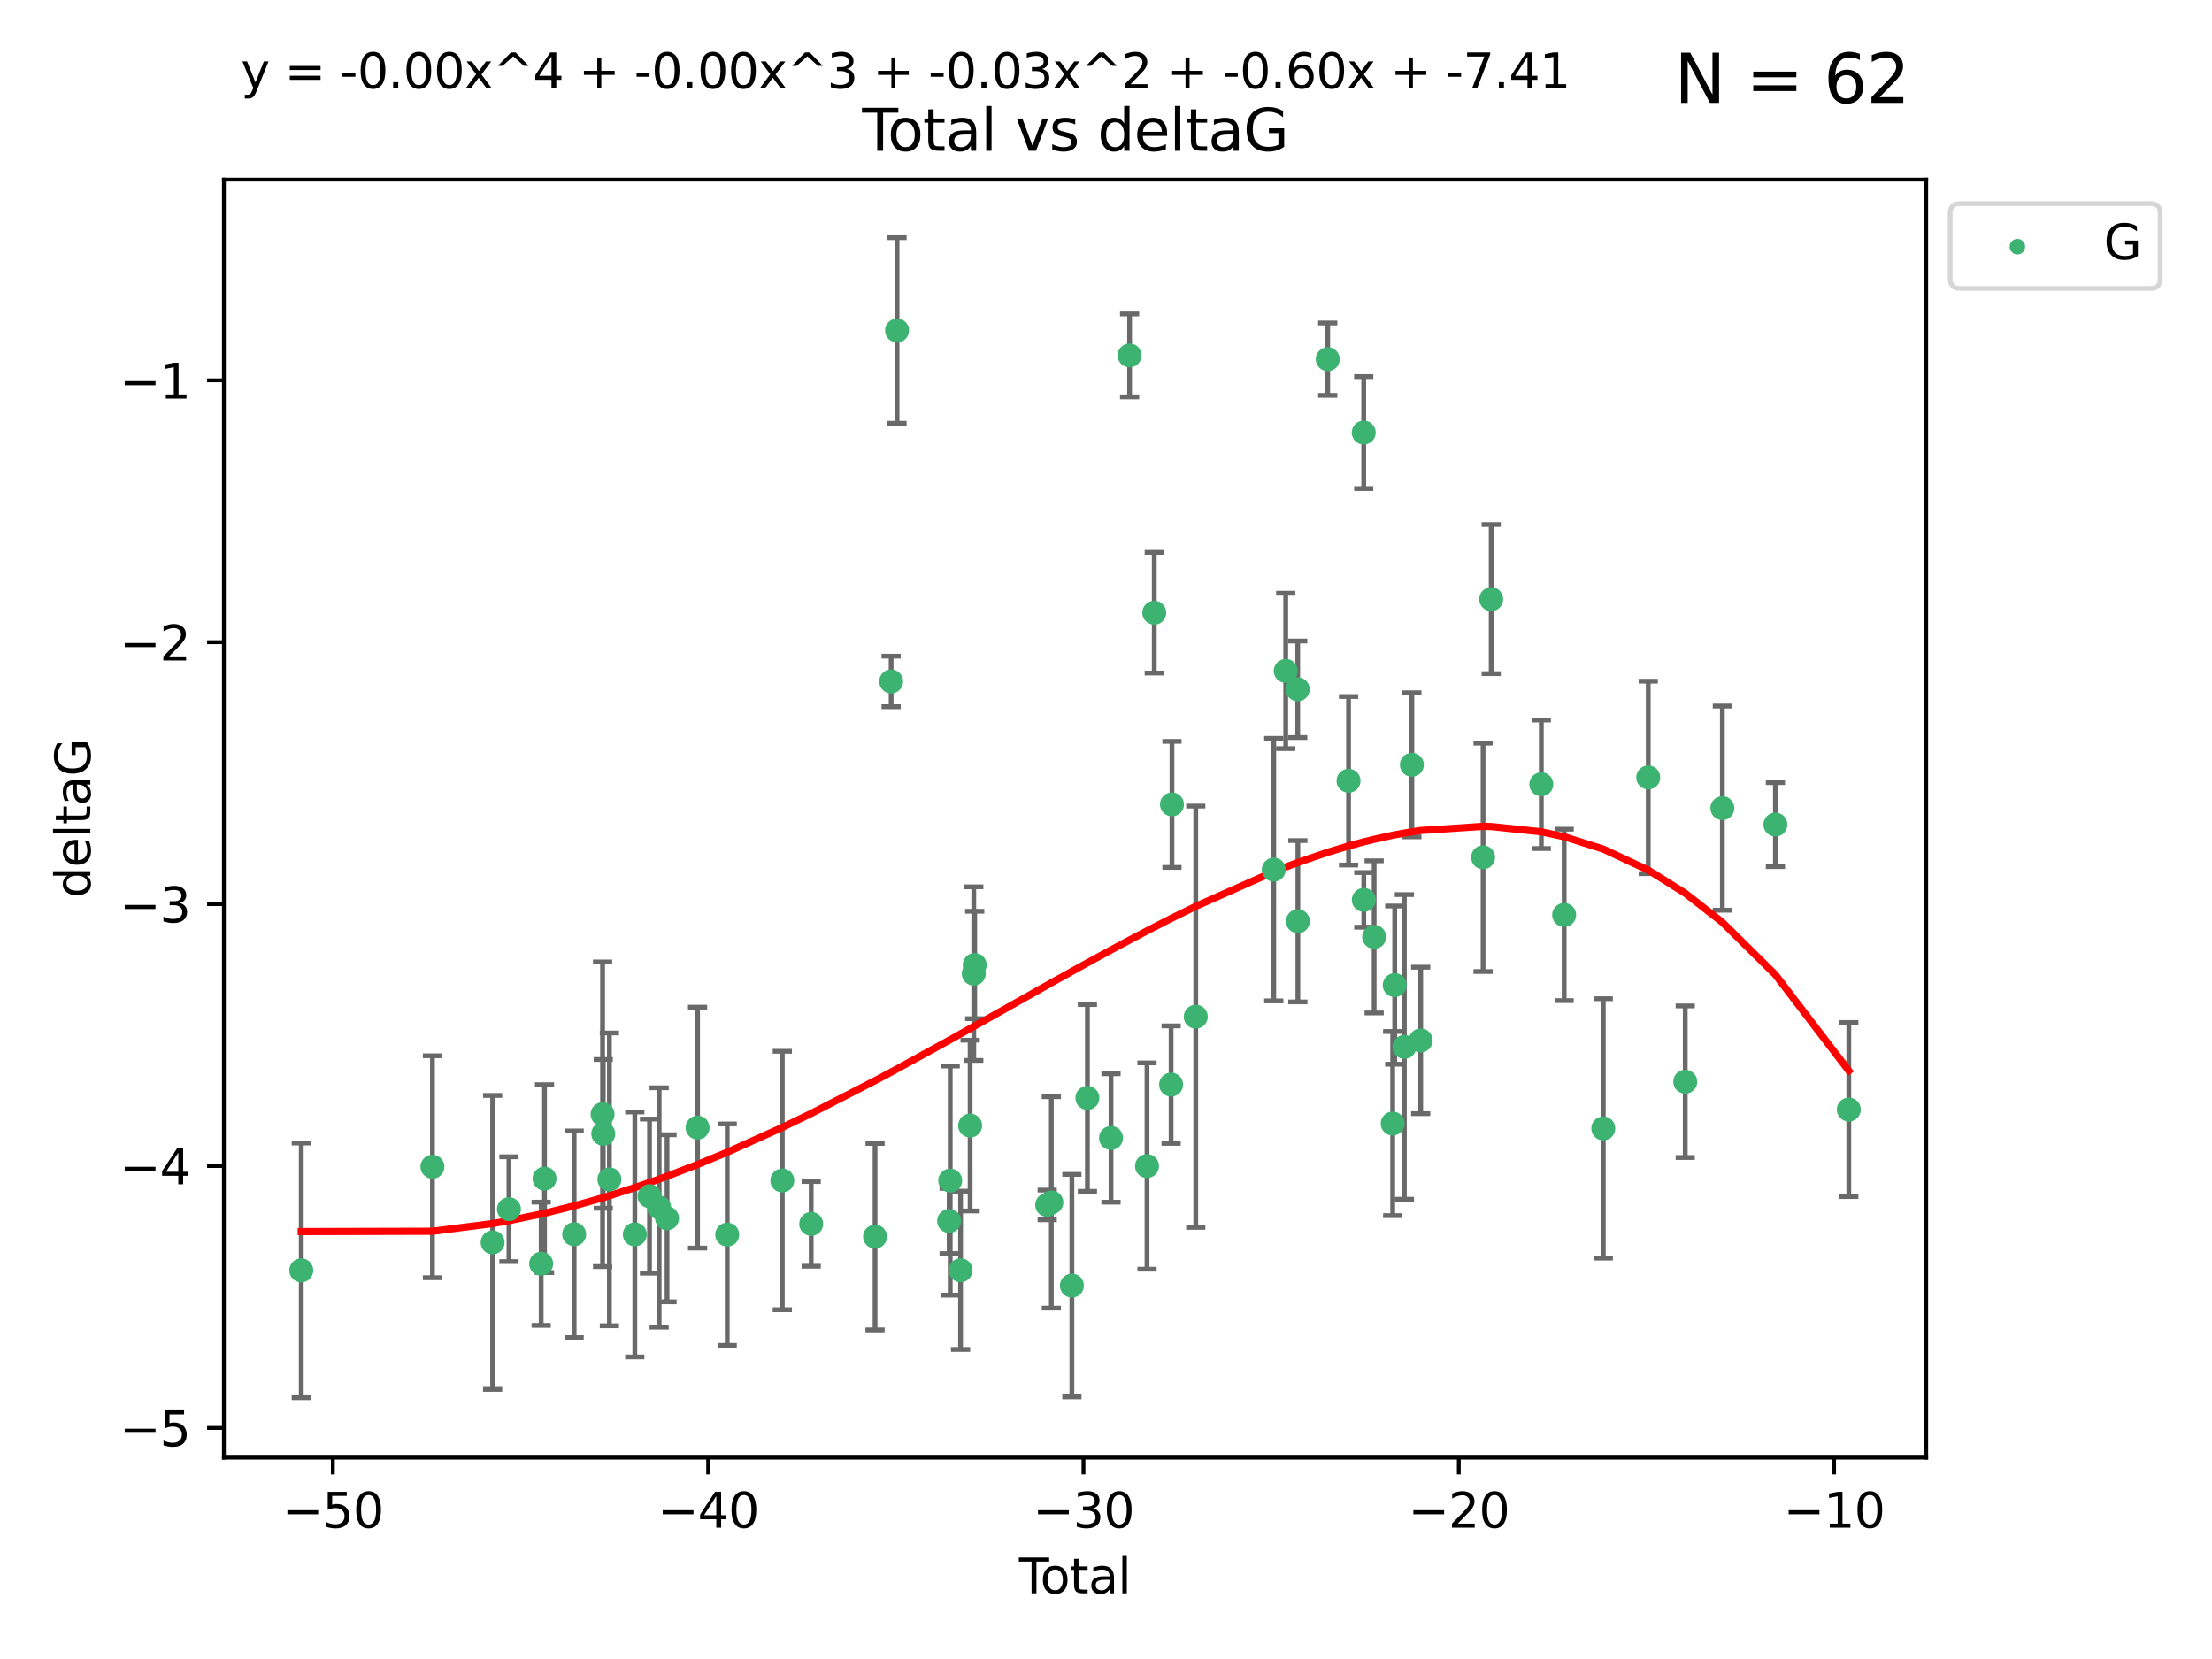 <?xml version="1.0" encoding="utf-8" standalone="no"?>
<!DOCTYPE svg PUBLIC "-//W3C//DTD SVG 1.1//EN"
  "http://www.w3.org/Graphics/SVG/1.1/DTD/svg11.dtd">
<svg xmlns:xlink="http://www.w3.org/1999/xlink" width="460.8pt" height="345.6pt" viewBox="0 0 460.8 345.6" xmlns="http://www.w3.org/2000/svg" version="1.1">
 <defs>
  <style type="text/css">*{stroke-linejoin: round; stroke-linecap: butt}</style>
 </defs>
 <g id="figure_1">
  <g id="patch_1">
   <path d="M 0 345.6 
L 460.8 345.6 
L 460.8 0 
L 0 0 
z
" style="fill: #ffffff"/>
  </g>
  <g id="axes_1">
   <g id="patch_2">
    <path d="M 46.64 303.64 
L 401.26 303.64 
L 401.26 37.411 
L 46.64 37.411 
z
" style="fill: #ffffff"/>
   </g>
   <g id="PathCollection_1">
    <defs>
     <path id="mefb54cfab8" d="M 0 1.118 
C 0.297 1.118 0.581 1 0.791 0.791 
C 1 0.581 1.118 0.297 1.118 0 
C 1.118 -0.297 1 -0.581 0.791 -0.791 
C 0.581 -1 0.297 -1.118 0 -1.118 
C -0.297 -1.118 -0.581 -1 -0.791 -0.791 
C -1 -0.581 -1.118 -0.297 -1.118 0 
C -1.118 0.297 -1 0.581 -0.791 0.791 
C -0.581 1 -0.297 1.118 0 1.118 
z
" style="stroke: #3cb371"/>
    </defs>
    <g clip-path="url(#p130f16259a)">
     <use xlink:href="#mefb54cfab8" x="62.759" y="264.634" style="fill: #3cb371; stroke: #3cb371"/>
     <use xlink:href="#mefb54cfab8" x="90.088" y="243.053" style="fill: #3cb371; stroke: #3cb371"/>
     <use xlink:href="#mefb54cfab8" x="102.624" y="258.813" style="fill: #3cb371; stroke: #3cb371"/>
     <use xlink:href="#mefb54cfab8" x="106.022" y="251.893" style="fill: #3cb371; stroke: #3cb371"/>
     <use xlink:href="#mefb54cfab8" x="112.735" y="263.259" style="fill: #3cb371; stroke: #3cb371"/>
     <use xlink:href="#mefb54cfab8" x="113.435" y="245.528" style="fill: #3cb371; stroke: #3cb371"/>
     <use xlink:href="#mefb54cfab8" x="119.607" y="257.11" style="fill: #3cb371; stroke: #3cb371"/>
     <use xlink:href="#mefb54cfab8" x="125.529" y="232.114" style="fill: #3cb371; stroke: #3cb371"/>
     <use xlink:href="#mefb54cfab8" x="125.672" y="236.201" style="fill: #3cb371; stroke: #3cb371"/>
     <use xlink:href="#mefb54cfab8" x="126.948" y="245.684" style="fill: #3cb371; stroke: #3cb371"/>
     <use xlink:href="#mefb54cfab8" x="132.243" y="257.15" style="fill: #3cb371; stroke: #3cb371"/>
     <use xlink:href="#mefb54cfab8" x="135.307" y="249.178" style="fill: #3cb371; stroke: #3cb371"/>
     <use xlink:href="#mefb54cfab8" x="137.313" y="251.537" style="fill: #3cb371; stroke: #3cb371"/>
     <use xlink:href="#mefb54cfab8" x="138.958" y="253.79" style="fill: #3cb371; stroke: #3cb371"/>
     <use xlink:href="#mefb54cfab8" x="145.317" y="234.904" style="fill: #3cb371; stroke: #3cb371"/>
     <use xlink:href="#mefb54cfab8" x="151.493" y="257.192" style="fill: #3cb371; stroke: #3cb371"/>
     <use xlink:href="#mefb54cfab8" x="162.97" y="245.92" style="fill: #3cb371; stroke: #3cb371"/>
     <use xlink:href="#mefb54cfab8" x="168.987" y="254.958" style="fill: #3cb371; stroke: #3cb371"/>
     <use xlink:href="#mefb54cfab8" x="182.29" y="257.615" style="fill: #3cb371; stroke: #3cb371"/>
     <use xlink:href="#mefb54cfab8" x="185.642" y="141.96" style="fill: #3cb371; stroke: #3cb371"/>
     <use xlink:href="#mefb54cfab8" x="186.871" y="68.853" style="fill: #3cb371; stroke: #3cb371"/>
     <use xlink:href="#mefb54cfab8" x="197.722" y="254.352" style="fill: #3cb371; stroke: #3cb371"/>
     <use xlink:href="#mefb54cfab8" x="197.948" y="245.933" style="fill: #3cb371; stroke: #3cb371"/>
     <use xlink:href="#mefb54cfab8" x="200.104" y="264.618" style="fill: #3cb371; stroke: #3cb371"/>
     <use xlink:href="#mefb54cfab8" x="202.094" y="234.478" style="fill: #3cb371; stroke: #3cb371"/>
     <use xlink:href="#mefb54cfab8" x="202.854" y="202.824" style="fill: #3cb371; stroke: #3cb371"/>
     <use xlink:href="#mefb54cfab8" x="203.051" y="201.021" style="fill: #3cb371; stroke: #3cb371"/>
     <use xlink:href="#mefb54cfab8" x="218.152" y="251.004" style="fill: #3cb371; stroke: #3cb371"/>
     <use xlink:href="#mefb54cfab8" x="219.014" y="250.483" style="fill: #3cb371; stroke: #3cb371"/>
     <use xlink:href="#mefb54cfab8" x="223.296" y="267.815" style="fill: #3cb371; stroke: #3cb371"/>
     <use xlink:href="#mefb54cfab8" x="226.525" y="228.721" style="fill: #3cb371; stroke: #3cb371"/>
     <use xlink:href="#mefb54cfab8" x="231.444" y="237.059" style="fill: #3cb371; stroke: #3cb371"/>
     <use xlink:href="#mefb54cfab8" x="235.313" y="74.043" style="fill: #3cb371; stroke: #3cb371"/>
     <use xlink:href="#mefb54cfab8" x="238.94" y="242.909" style="fill: #3cb371; stroke: #3cb371"/>
     <use xlink:href="#mefb54cfab8" x="240.454" y="127.643" style="fill: #3cb371; stroke: #3cb371"/>
     <use xlink:href="#mefb54cfab8" x="243.96" y="225.946" style="fill: #3cb371; stroke: #3cb371"/>
     <use xlink:href="#mefb54cfab8" x="244.141" y="167.574" style="fill: #3cb371; stroke: #3cb371"/>
     <use xlink:href="#mefb54cfab8" x="249.096" y="211.798" style="fill: #3cb371; stroke: #3cb371"/>
     <use xlink:href="#mefb54cfab8" x="265.348" y="181.163" style="fill: #3cb371; stroke: #3cb371"/>
     <use xlink:href="#mefb54cfab8" x="267.836" y="139.766" style="fill: #3cb371; stroke: #3cb371"/>
     <use xlink:href="#mefb54cfab8" x="270.339" y="143.594" style="fill: #3cb371; stroke: #3cb371"/>
     <use xlink:href="#mefb54cfab8" x="270.369" y="191.915" style="fill: #3cb371; stroke: #3cb371"/>
     <use xlink:href="#mefb54cfab8" x="276.591" y="74.829" style="fill: #3cb371; stroke: #3cb371"/>
     <use xlink:href="#mefb54cfab8" x="280.925" y="162.651" style="fill: #3cb371; stroke: #3cb371"/>
     <use xlink:href="#mefb54cfab8" x="284.086" y="90.121" style="fill: #3cb371; stroke: #3cb371"/>
     <use xlink:href="#mefb54cfab8" x="284.105" y="187.466" style="fill: #3cb371; stroke: #3cb371"/>
     <use xlink:href="#mefb54cfab8" x="286.259" y="195.17" style="fill: #3cb371; stroke: #3cb371"/>
     <use xlink:href="#mefb54cfab8" x="290.12" y="234.054" style="fill: #3cb371; stroke: #3cb371"/>
     <use xlink:href="#mefb54cfab8" x="290.544" y="205.218" style="fill: #3cb371; stroke: #3cb371"/>
     <use xlink:href="#mefb54cfab8" x="292.558" y="218.09" style="fill: #3cb371; stroke: #3cb371"/>
     <use xlink:href="#mefb54cfab8" x="294.119" y="159.321" style="fill: #3cb371; stroke: #3cb371"/>
     <use xlink:href="#mefb54cfab8" x="295.957" y="216.74" style="fill: #3cb371; stroke: #3cb371"/>
     <use xlink:href="#mefb54cfab8" x="308.95" y="178.6" style="fill: #3cb371; stroke: #3cb371"/>
     <use xlink:href="#mefb54cfab8" x="310.642" y="124.819" style="fill: #3cb371; stroke: #3cb371"/>
     <use xlink:href="#mefb54cfab8" x="321.082" y="163.383" style="fill: #3cb371; stroke: #3cb371"/>
     <use xlink:href="#mefb54cfab8" x="325.842" y="190.595" style="fill: #3cb371; stroke: #3cb371"/>
     <use xlink:href="#mefb54cfab8" x="333.992" y="235.071" style="fill: #3cb371; stroke: #3cb371"/>
     <use xlink:href="#mefb54cfab8" x="343.358" y="161.954" style="fill: #3cb371; stroke: #3cb371"/>
     <use xlink:href="#mefb54cfab8" x="351.064" y="225.34" style="fill: #3cb371; stroke: #3cb371"/>
     <use xlink:href="#mefb54cfab8" x="358.799" y="168.352" style="fill: #3cb371; stroke: #3cb371"/>
     <use xlink:href="#mefb54cfab8" x="369.849" y="171.777" style="fill: #3cb371; stroke: #3cb371"/>
     <use xlink:href="#mefb54cfab8" x="385.141" y="231.142" style="fill: #3cb371; stroke: #3cb371"/>
    </g>
   </g>
   <g id="matplotlib.axis_1">
    <g id="xtick_1">
     <g id="line2d_1">
      <defs>
       <path id="m344be7b3ba" d="M 0 0 
L 0 3.5 
" style="stroke: #000000; stroke-width: 0.8"/>
      </defs>
      <g>
       <use xlink:href="#m344be7b3ba" x="69.339" y="303.64" style="stroke: #000000; stroke-width: 0.8"/>
      </g>
     </g>
     <g id="text_1">
      <!-- −50 -->
      <g transform="translate(58.787 318.238)scale(0.1 -0.1)">
       <defs>
        <path id="DejaVuSans-2212" d="M 678 2272 
L 4684 2272 
L 4684 1741 
L 678 1741 
L 678 2272 
z
" transform="scale(0.016)"/>
        <path id="DejaVuSans-35" d="M 691 4666 
L 3169 4666 
L 3169 4134 
L 1269 4134 
L 1269 2991 
Q 1406 3038 1543 3061 
Q 1681 3084 1819 3084 
Q 2600 3084 3056 2656 
Q 3513 2228 3513 1497 
Q 3513 744 3044 326 
Q 2575 -91 1722 -91 
Q 1428 -91 1123 -41 
Q 819 9 494 109 
L 494 744 
Q 775 591 1075 516 
Q 1375 441 1709 441 
Q 2250 441 2565 725 
Q 2881 1009 2881 1497 
Q 2881 1984 2565 2268 
Q 2250 2553 1709 2553 
Q 1456 2553 1204 2497 
Q 953 2441 691 2322 
L 691 4666 
z
" transform="scale(0.016)"/>
        <path id="DejaVuSans-30" d="M 2034 4250 
Q 1547 4250 1301 3770 
Q 1056 3291 1056 2328 
Q 1056 1369 1301 889 
Q 1547 409 2034 409 
Q 2525 409 2770 889 
Q 3016 1369 3016 2328 
Q 3016 3291 2770 3770 
Q 2525 4250 2034 4250 
z
M 2034 4750 
Q 2819 4750 3233 4129 
Q 3647 3509 3647 2328 
Q 3647 1150 3233 529 
Q 2819 -91 2034 -91 
Q 1250 -91 836 529 
Q 422 1150 422 2328 
Q 422 3509 836 4129 
Q 1250 4750 2034 4750 
z
" transform="scale(0.016)"/>
       </defs>
       <use xlink:href="#DejaVuSans-2212"/>
       <use xlink:href="#DejaVuSans-35" x="83.789"/>
       <use xlink:href="#DejaVuSans-30" x="147.412"/>
      </g>
     </g>
    </g>
    <g id="xtick_2">
     <g id="line2d_2">
      <g>
       <use xlink:href="#m344be7b3ba" x="147.523" y="303.64" style="stroke: #000000; stroke-width: 0.8"/>
      </g>
     </g>
     <g id="text_2">
      <!-- −40 -->
      <g transform="translate(136.971 318.238)scale(0.1 -0.1)">
       <defs>
        <path id="DejaVuSans-34" d="M 2419 4116 
L 825 1625 
L 2419 1625 
L 2419 4116 
z
M 2253 4666 
L 3047 4666 
L 3047 1625 
L 3713 1625 
L 3713 1100 
L 3047 1100 
L 3047 0 
L 2419 0 
L 2419 1100 
L 313 1100 
L 313 1709 
L 2253 4666 
z
" transform="scale(0.016)"/>
       </defs>
       <use xlink:href="#DejaVuSans-2212"/>
       <use xlink:href="#DejaVuSans-34" x="83.789"/>
       <use xlink:href="#DejaVuSans-30" x="147.412"/>
      </g>
     </g>
    </g>
    <g id="xtick_3">
     <g id="line2d_3">
      <g>
       <use xlink:href="#m344be7b3ba" x="225.708" y="303.64" style="stroke: #000000; stroke-width: 0.8"/>
      </g>
     </g>
     <g id="text_3">
      <!-- −30 -->
      <g transform="translate(215.155 318.238)scale(0.1 -0.1)">
       <defs>
        <path id="DejaVuSans-33" d="M 2597 2516 
Q 3050 2419 3304 2112 
Q 3559 1806 3559 1356 
Q 3559 666 3084 287 
Q 2609 -91 1734 -91 
Q 1441 -91 1130 -33 
Q 819 25 488 141 
L 488 750 
Q 750 597 1062 519 
Q 1375 441 1716 441 
Q 2309 441 2620 675 
Q 2931 909 2931 1356 
Q 2931 1769 2642 2001 
Q 2353 2234 1838 2234 
L 1294 2234 
L 1294 2753 
L 1863 2753 
Q 2328 2753 2575 2939 
Q 2822 3125 2822 3475 
Q 2822 3834 2567 4026 
Q 2313 4219 1838 4219 
Q 1578 4219 1281 4162 
Q 984 4106 628 3988 
L 628 4550 
Q 988 4650 1302 4700 
Q 1616 4750 1894 4750 
Q 2613 4750 3031 4423 
Q 3450 4097 3450 3541 
Q 3450 3153 3228 2886 
Q 3006 2619 2597 2516 
z
" transform="scale(0.016)"/>
       </defs>
       <use xlink:href="#DejaVuSans-2212"/>
       <use xlink:href="#DejaVuSans-33" x="83.789"/>
       <use xlink:href="#DejaVuSans-30" x="147.412"/>
      </g>
     </g>
    </g>
    <g id="xtick_4">
     <g id="line2d_4">
      <g>
       <use xlink:href="#m344be7b3ba" x="303.892" y="303.64" style="stroke: #000000; stroke-width: 0.8"/>
      </g>
     </g>
     <g id="text_4">
      <!-- −20 -->
      <g transform="translate(293.34 318.238)scale(0.1 -0.1)">
       <defs>
        <path id="DejaVuSans-32" d="M 1228 531 
L 3431 531 
L 3431 0 
L 469 0 
L 469 531 
Q 828 903 1448 1529 
Q 2069 2156 2228 2338 
Q 2531 2678 2651 2914 
Q 2772 3150 2772 3378 
Q 2772 3750 2511 3984 
Q 2250 4219 1831 4219 
Q 1534 4219 1204 4116 
Q 875 4013 500 3803 
L 500 4441 
Q 881 4594 1212 4672 
Q 1544 4750 1819 4750 
Q 2544 4750 2975 4387 
Q 3406 4025 3406 3419 
Q 3406 3131 3298 2873 
Q 3191 2616 2906 2266 
Q 2828 2175 2409 1742 
Q 1991 1309 1228 531 
z
" transform="scale(0.016)"/>
       </defs>
       <use xlink:href="#DejaVuSans-2212"/>
       <use xlink:href="#DejaVuSans-32" x="83.789"/>
       <use xlink:href="#DejaVuSans-30" x="147.412"/>
      </g>
     </g>
    </g>
    <g id="xtick_5">
     <g id="line2d_5">
      <g>
       <use xlink:href="#m344be7b3ba" x="382.076" y="303.64" style="stroke: #000000; stroke-width: 0.8"/>
      </g>
     </g>
     <g id="text_5">
      <!-- −10 -->
      <g transform="translate(371.524 318.238)scale(0.1 -0.1)">
       <defs>
        <path id="DejaVuSans-31" d="M 794 531 
L 1825 531 
L 1825 4091 
L 703 3866 
L 703 4441 
L 1819 4666 
L 2450 4666 
L 2450 531 
L 3481 531 
L 3481 0 
L 794 0 
L 794 531 
z
" transform="scale(0.016)"/>
       </defs>
       <use xlink:href="#DejaVuSans-2212"/>
       <use xlink:href="#DejaVuSans-31" x="83.789"/>
       <use xlink:href="#DejaVuSans-30" x="147.412"/>
      </g>
     </g>
    </g>
    <g id="text_6">
     <!-- Total -->
     <g transform="translate(212.273 331.917)scale(0.1 -0.1)">
      <defs>
       <path id="DejaVuSans-54" d="M -19 4666 
L 3928 4666 
L 3928 4134 
L 2272 4134 
L 2272 0 
L 1638 0 
L 1638 4134 
L -19 4134 
L -19 4666 
z
" transform="scale(0.016)"/>
       <path id="DejaVuSans-6f" d="M 1959 3097 
Q 1497 3097 1228 2736 
Q 959 2375 959 1747 
Q 959 1119 1226 758 
Q 1494 397 1959 397 
Q 2419 397 2687 759 
Q 2956 1122 2956 1747 
Q 2956 2369 2687 2733 
Q 2419 3097 1959 3097 
z
M 1959 3584 
Q 2709 3584 3137 3096 
Q 3566 2609 3566 1747 
Q 3566 888 3137 398 
Q 2709 -91 1959 -91 
Q 1206 -91 779 398 
Q 353 888 353 1747 
Q 353 2609 779 3096 
Q 1206 3584 1959 3584 
z
" transform="scale(0.016)"/>
       <path id="DejaVuSans-74" d="M 1172 4494 
L 1172 3500 
L 2356 3500 
L 2356 3053 
L 1172 3053 
L 1172 1153 
Q 1172 725 1289 603 
Q 1406 481 1766 481 
L 2356 481 
L 2356 0 
L 1766 0 
Q 1100 0 847 248 
Q 594 497 594 1153 
L 594 3053 
L 172 3053 
L 172 3500 
L 594 3500 
L 594 4494 
L 1172 4494 
z
" transform="scale(0.016)"/>
       <path id="DejaVuSans-61" d="M 2194 1759 
Q 1497 1759 1228 1600 
Q 959 1441 959 1056 
Q 959 750 1161 570 
Q 1363 391 1709 391 
Q 2188 391 2477 730 
Q 2766 1069 2766 1631 
L 2766 1759 
L 2194 1759 
z
M 3341 1997 
L 3341 0 
L 2766 0 
L 2766 531 
Q 2569 213 2275 61 
Q 1981 -91 1556 -91 
Q 1019 -91 701 211 
Q 384 513 384 1019 
Q 384 1609 779 1909 
Q 1175 2209 1959 2209 
L 2766 2209 
L 2766 2266 
Q 2766 2663 2505 2880 
Q 2244 3097 1772 3097 
Q 1472 3097 1187 3025 
Q 903 2953 641 2809 
L 641 3341 
Q 956 3463 1253 3523 
Q 1550 3584 1831 3584 
Q 2591 3584 2966 3190 
Q 3341 2797 3341 1997 
z
" transform="scale(0.016)"/>
       <path id="DejaVuSans-6c" d="M 603 4863 
L 1178 4863 
L 1178 0 
L 603 0 
L 603 4863 
z
" transform="scale(0.016)"/>
      </defs>
      <use xlink:href="#DejaVuSans-54"/>
      <use xlink:href="#DejaVuSans-6f" x="44.084"/>
      <use xlink:href="#DejaVuSans-74" x="105.266"/>
      <use xlink:href="#DejaVuSans-61" x="144.475"/>
      <use xlink:href="#DejaVuSans-6c" x="205.754"/>
     </g>
    </g>
   </g>
   <g id="matplotlib.axis_2">
    <g id="ytick_1">
     <g id="line2d_6">
      <defs>
       <path id="m757b450984" d="M 0 0 
L -3.5 0 
" style="stroke: #000000; stroke-width: 0.8"/>
      </defs>
      <g>
       <use xlink:href="#m757b450984" x="46.64" y="297.455" style="stroke: #000000; stroke-width: 0.8"/>
      </g>
     </g>
     <g id="text_7">
      <!-- −5 -->
      <g transform="translate(24.898 301.254)scale(0.1 -0.1)">
       <use xlink:href="#DejaVuSans-2212"/>
       <use xlink:href="#DejaVuSans-35" x="83.789"/>
      </g>
     </g>
    </g>
    <g id="ytick_2">
     <g id="line2d_7">
      <g>
       <use xlink:href="#m757b450984" x="46.64" y="242.9" style="stroke: #000000; stroke-width: 0.8"/>
      </g>
     </g>
     <g id="text_8">
      <!-- −4 -->
      <g transform="translate(24.898 246.7)scale(0.1 -0.1)">
       <use xlink:href="#DejaVuSans-2212"/>
       <use xlink:href="#DejaVuSans-34" x="83.789"/>
      </g>
     </g>
    </g>
    <g id="ytick_3">
     <g id="line2d_8">
      <g>
       <use xlink:href="#m757b450984" x="46.64" y="188.346" style="stroke: #000000; stroke-width: 0.8"/>
      </g>
     </g>
     <g id="text_9">
      <!-- −3 -->
      <g transform="translate(24.898 192.145)scale(0.1 -0.1)">
       <use xlink:href="#DejaVuSans-2212"/>
       <use xlink:href="#DejaVuSans-33" x="83.789"/>
      </g>
     </g>
    </g>
    <g id="ytick_4">
     <g id="line2d_9">
      <g>
       <use xlink:href="#m757b450984" x="46.64" y="133.792" style="stroke: #000000; stroke-width: 0.8"/>
      </g>
     </g>
     <g id="text_10">
      <!-- −2 -->
      <g transform="translate(24.898 137.591)scale(0.1 -0.1)">
       <use xlink:href="#DejaVuSans-2212"/>
       <use xlink:href="#DejaVuSans-32" x="83.789"/>
      </g>
     </g>
    </g>
    <g id="ytick_5">
     <g id="line2d_10">
      <g>
       <use xlink:href="#m757b450984" x="46.64" y="79.238" style="stroke: #000000; stroke-width: 0.8"/>
      </g>
     </g>
     <g id="text_11">
      <!-- −1 -->
      <g transform="translate(24.898 83.037)scale(0.1 -0.1)">
       <use xlink:href="#DejaVuSans-2212"/>
       <use xlink:href="#DejaVuSans-31" x="83.789"/>
      </g>
     </g>
    </g>
    <g id="text_12">
     <!-- deltaG -->
     <g transform="translate(18.818 187.064)rotate(-90)scale(0.1 -0.1)">
      <defs>
       <path id="DejaVuSans-64" d="M 2906 2969 
L 2906 4863 
L 3481 4863 
L 3481 0 
L 2906 0 
L 2906 525 
Q 2725 213 2448 61 
Q 2172 -91 1784 -91 
Q 1150 -91 751 415 
Q 353 922 353 1747 
Q 353 2572 751 3078 
Q 1150 3584 1784 3584 
Q 2172 3584 2448 3432 
Q 2725 3281 2906 2969 
z
M 947 1747 
Q 947 1113 1208 752 
Q 1469 391 1925 391 
Q 2381 391 2643 752 
Q 2906 1113 2906 1747 
Q 2906 2381 2643 2742 
Q 2381 3103 1925 3103 
Q 1469 3103 1208 2742 
Q 947 2381 947 1747 
z
" transform="scale(0.016)"/>
       <path id="DejaVuSans-65" d="M 3597 1894 
L 3597 1613 
L 953 1613 
Q 991 1019 1311 708 
Q 1631 397 2203 397 
Q 2534 397 2845 478 
Q 3156 559 3463 722 
L 3463 178 
Q 3153 47 2828 -22 
Q 2503 -91 2169 -91 
Q 1331 -91 842 396 
Q 353 884 353 1716 
Q 353 2575 817 3079 
Q 1281 3584 2069 3584 
Q 2775 3584 3186 3129 
Q 3597 2675 3597 1894 
z
M 3022 2063 
Q 3016 2534 2758 2815 
Q 2500 3097 2075 3097 
Q 1594 3097 1305 2825 
Q 1016 2553 972 2059 
L 3022 2063 
z
" transform="scale(0.016)"/>
       <path id="DejaVuSans-47" d="M 3809 666 
L 3809 1919 
L 2778 1919 
L 2778 2438 
L 4434 2438 
L 4434 434 
Q 4069 175 3628 42 
Q 3188 -91 2688 -91 
Q 1594 -91 976 548 
Q 359 1188 359 2328 
Q 359 3472 976 4111 
Q 1594 4750 2688 4750 
Q 3144 4750 3555 4637 
Q 3966 4525 4313 4306 
L 4313 3634 
Q 3963 3931 3569 4081 
Q 3175 4231 2741 4231 
Q 1884 4231 1454 3753 
Q 1025 3275 1025 2328 
Q 1025 1384 1454 906 
Q 1884 428 2741 428 
Q 3075 428 3337 486 
Q 3600 544 3809 666 
z
" transform="scale(0.016)"/>
      </defs>
      <use xlink:href="#DejaVuSans-64"/>
      <use xlink:href="#DejaVuSans-65" x="63.477"/>
      <use xlink:href="#DejaVuSans-6c" x="125"/>
      <use xlink:href="#DejaVuSans-74" x="152.783"/>
      <use xlink:href="#DejaVuSans-61" x="191.992"/>
      <use xlink:href="#DejaVuSans-47" x="253.271"/>
     </g>
    </g>
   </g>
   <g id="LineCollection_1">
    <path d="M 62.759 291.159 
L 62.759 238.109 
" clip-path="url(#p130f16259a)" style="fill: none; stroke: #696969"/>
    <path d="M 90.088 266.169 
L 90.088 219.936 
" clip-path="url(#p130f16259a)" style="fill: none; stroke: #696969"/>
    <path d="M 102.624 289.424 
L 102.624 228.201 
" clip-path="url(#p130f16259a)" style="fill: none; stroke: #696969"/>
    <path d="M 106.022 262.808 
L 106.022 240.979 
" clip-path="url(#p130f16259a)" style="fill: none; stroke: #696969"/>
    <path d="M 112.735 276.091 
L 112.735 250.427 
" clip-path="url(#p130f16259a)" style="fill: none; stroke: #696969"/>
    <path d="M 113.435 265.102 
L 113.435 225.955 
" clip-path="url(#p130f16259a)" style="fill: none; stroke: #696969"/>
    <path d="M 119.607 278.633 
L 119.607 235.588 
" clip-path="url(#p130f16259a)" style="fill: none; stroke: #696969"/>
    <path d="M 125.529 263.846 
L 125.529 200.383 
" clip-path="url(#p130f16259a)" style="fill: none; stroke: #696969"/>
    <path d="M 125.672 251.696 
L 125.672 220.707 
" clip-path="url(#p130f16259a)" style="fill: none; stroke: #696969"/>
    <path d="M 126.948 276.172 
L 126.948 215.196 
" clip-path="url(#p130f16259a)" style="fill: none; stroke: #696969"/>
    <path d="M 132.243 282.651 
L 132.243 231.648 
" clip-path="url(#p130f16259a)" style="fill: none; stroke: #696969"/>
    <path d="M 135.307 265.232 
L 135.307 233.125 
" clip-path="url(#p130f16259a)" style="fill: none; stroke: #696969"/>
    <path d="M 137.313 276.463 
L 137.313 226.61 
" clip-path="url(#p130f16259a)" style="fill: none; stroke: #696969"/>
    <path d="M 138.958 271.196 
L 138.958 236.385 
" clip-path="url(#p130f16259a)" style="fill: none; stroke: #696969"/>
    <path d="M 145.317 259.995 
L 145.317 209.813 
" clip-path="url(#p130f16259a)" style="fill: none; stroke: #696969"/>
    <path d="M 151.493 280.257 
L 151.493 234.127 
" clip-path="url(#p130f16259a)" style="fill: none; stroke: #696969"/>
    <path d="M 162.97 272.841 
L 162.97 219 
" clip-path="url(#p130f16259a)" style="fill: none; stroke: #696969"/>
    <path d="M 168.987 263.779 
L 168.987 246.136 
" clip-path="url(#p130f16259a)" style="fill: none; stroke: #696969"/>
    <path d="M 182.29 277.034 
L 182.29 238.196 
" clip-path="url(#p130f16259a)" style="fill: none; stroke: #696969"/>
    <path d="M 185.642 147.221 
L 185.642 136.7 
" clip-path="url(#p130f16259a)" style="fill: none; stroke: #696969"/>
    <path d="M 186.871 88.193 
L 186.871 49.513 
" clip-path="url(#p130f16259a)" style="fill: none; stroke: #696969"/>
    <path d="M 197.722 261.145 
L 197.722 247.559 
" clip-path="url(#p130f16259a)" style="fill: none; stroke: #696969"/>
    <path d="M 197.948 269.796 
L 197.948 222.069 
" clip-path="url(#p130f16259a)" style="fill: none; stroke: #696969"/>
    <path d="M 200.104 281.099 
L 200.104 248.138 
" clip-path="url(#p130f16259a)" style="fill: none; stroke: #696969"/>
    <path d="M 202.094 252.259 
L 202.094 216.696 
" clip-path="url(#p130f16259a)" style="fill: none; stroke: #696969"/>
    <path d="M 202.854 220.907 
L 202.854 184.741 
" clip-path="url(#p130f16259a)" style="fill: none; stroke: #696969"/>
    <path d="M 203.051 212.211 
L 203.051 189.831 
" clip-path="url(#p130f16259a)" style="fill: none; stroke: #696969"/>
    <path d="M 218.152 254.093 
L 218.152 247.914 
" clip-path="url(#p130f16259a)" style="fill: none; stroke: #696969"/>
    <path d="M 219.014 272.506 
L 219.014 228.459 
" clip-path="url(#p130f16259a)" style="fill: none; stroke: #696969"/>
    <path d="M 223.296 290.978 
L 223.296 244.651 
" clip-path="url(#p130f16259a)" style="fill: none; stroke: #696969"/>
    <path d="M 226.525 248.176 
L 226.525 209.265 
" clip-path="url(#p130f16259a)" style="fill: none; stroke: #696969"/>
    <path d="M 231.444 250.438 
L 231.444 223.68 
" clip-path="url(#p130f16259a)" style="fill: none; stroke: #696969"/>
    <path d="M 235.313 82.685 
L 235.313 65.401 
" clip-path="url(#p130f16259a)" style="fill: none; stroke: #696969"/>
    <path d="M 238.94 264.395 
L 238.94 221.423 
" clip-path="url(#p130f16259a)" style="fill: none; stroke: #696969"/>
    <path d="M 240.454 140.214 
L 240.454 115.071 
" clip-path="url(#p130f16259a)" style="fill: none; stroke: #696969"/>
    <path d="M 243.96 238.181 
L 243.96 213.711 
" clip-path="url(#p130f16259a)" style="fill: none; stroke: #696969"/>
    <path d="M 244.141 180.705 
L 244.141 154.443 
" clip-path="url(#p130f16259a)" style="fill: none; stroke: #696969"/>
    <path d="M 249.096 255.677 
L 249.096 167.919 
" clip-path="url(#p130f16259a)" style="fill: none; stroke: #696969"/>
    <path d="M 265.348 208.504 
L 265.348 153.822 
" clip-path="url(#p130f16259a)" style="fill: none; stroke: #696969"/>
    <path d="M 267.836 155.952 
L 267.836 123.579 
" clip-path="url(#p130f16259a)" style="fill: none; stroke: #696969"/>
    <path d="M 270.339 153.64 
L 270.339 133.547 
" clip-path="url(#p130f16259a)" style="fill: none; stroke: #696969"/>
    <path d="M 270.369 208.717 
L 270.369 175.113 
" clip-path="url(#p130f16259a)" style="fill: none; stroke: #696969"/>
    <path d="M 276.591 82.371 
L 276.591 67.287 
" clip-path="url(#p130f16259a)" style="fill: none; stroke: #696969"/>
    <path d="M 280.925 180.203 
L 280.925 145.099 
" clip-path="url(#p130f16259a)" style="fill: none; stroke: #696969"/>
    <path d="M 284.086 101.782 
L 284.086 78.459 
" clip-path="url(#p130f16259a)" style="fill: none; stroke: #696969"/>
    <path d="M 284.105 193.156 
L 284.105 181.776 
" clip-path="url(#p130f16259a)" style="fill: none; stroke: #696969"/>
    <path d="M 286.259 211.013 
L 286.259 179.326 
" clip-path="url(#p130f16259a)" style="fill: none; stroke: #696969"/>
    <path d="M 290.12 253.23 
L 290.12 214.878 
" clip-path="url(#p130f16259a)" style="fill: none; stroke: #696969"/>
    <path d="M 290.544 221.701 
L 290.544 188.735 
" clip-path="url(#p130f16259a)" style="fill: none; stroke: #696969"/>
    <path d="M 292.558 249.819 
L 292.558 186.362 
" clip-path="url(#p130f16259a)" style="fill: none; stroke: #696969"/>
    <path d="M 294.119 174.329 
L 294.119 144.314 
" clip-path="url(#p130f16259a)" style="fill: none; stroke: #696969"/>
    <path d="M 295.957 231.995 
L 295.957 201.485 
" clip-path="url(#p130f16259a)" style="fill: none; stroke: #696969"/>
    <path d="M 308.95 202.387 
L 308.95 154.813 
" clip-path="url(#p130f16259a)" style="fill: none; stroke: #696969"/>
    <path d="M 310.642 140.339 
L 310.642 109.298 
" clip-path="url(#p130f16259a)" style="fill: none; stroke: #696969"/>
    <path d="M 321.082 176.773 
L 321.082 149.993 
" clip-path="url(#p130f16259a)" style="fill: none; stroke: #696969"/>
    <path d="M 325.842 208.451 
L 325.842 172.738 
" clip-path="url(#p130f16259a)" style="fill: none; stroke: #696969"/>
    <path d="M 333.992 262.087 
L 333.992 208.054 
" clip-path="url(#p130f16259a)" style="fill: none; stroke: #696969"/>
    <path d="M 343.358 182 
L 343.358 141.909 
" clip-path="url(#p130f16259a)" style="fill: none; stroke: #696969"/>
    <path d="M 351.064 241.128 
L 351.064 209.551 
" clip-path="url(#p130f16259a)" style="fill: none; stroke: #696969"/>
    <path d="M 358.799 189.617 
L 358.799 147.087 
" clip-path="url(#p130f16259a)" style="fill: none; stroke: #696969"/>
    <path d="M 369.849 180.528 
L 369.849 163.026 
" clip-path="url(#p130f16259a)" style="fill: none; stroke: #696969"/>
    <path d="M 385.141 249.272 
L 385.141 213.013 
" clip-path="url(#p130f16259a)" style="fill: none; stroke: #696969"/>
   </g>
   <g id="line2d_11">
    <defs>
     <path id="mce9dcad9c7" d="M 2 0 
L -2 -0 
" style="stroke: #696969"/>
    </defs>
    <g clip-path="url(#p130f16259a)">
     <use xlink:href="#mce9dcad9c7" x="62.759" y="291.159" style="fill: #696969; stroke: #696969"/>
     <use xlink:href="#mce9dcad9c7" x="90.088" y="266.169" style="fill: #696969; stroke: #696969"/>
     <use xlink:href="#mce9dcad9c7" x="102.624" y="289.424" style="fill: #696969; stroke: #696969"/>
     <use xlink:href="#mce9dcad9c7" x="106.022" y="262.808" style="fill: #696969; stroke: #696969"/>
     <use xlink:href="#mce9dcad9c7" x="112.735" y="276.091" style="fill: #696969; stroke: #696969"/>
     <use xlink:href="#mce9dcad9c7" x="113.435" y="265.102" style="fill: #696969; stroke: #696969"/>
     <use xlink:href="#mce9dcad9c7" x="119.607" y="278.633" style="fill: #696969; stroke: #696969"/>
     <use xlink:href="#mce9dcad9c7" x="125.529" y="263.846" style="fill: #696969; stroke: #696969"/>
     <use xlink:href="#mce9dcad9c7" x="125.672" y="251.696" style="fill: #696969; stroke: #696969"/>
     <use xlink:href="#mce9dcad9c7" x="126.948" y="276.172" style="fill: #696969; stroke: #696969"/>
     <use xlink:href="#mce9dcad9c7" x="132.243" y="282.651" style="fill: #696969; stroke: #696969"/>
     <use xlink:href="#mce9dcad9c7" x="135.307" y="265.232" style="fill: #696969; stroke: #696969"/>
     <use xlink:href="#mce9dcad9c7" x="137.313" y="276.463" style="fill: #696969; stroke: #696969"/>
     <use xlink:href="#mce9dcad9c7" x="138.958" y="271.196" style="fill: #696969; stroke: #696969"/>
     <use xlink:href="#mce9dcad9c7" x="145.317" y="259.995" style="fill: #696969; stroke: #696969"/>
     <use xlink:href="#mce9dcad9c7" x="151.493" y="280.257" style="fill: #696969; stroke: #696969"/>
     <use xlink:href="#mce9dcad9c7" x="162.97" y="272.841" style="fill: #696969; stroke: #696969"/>
     <use xlink:href="#mce9dcad9c7" x="168.987" y="263.779" style="fill: #696969; stroke: #696969"/>
     <use xlink:href="#mce9dcad9c7" x="182.29" y="277.034" style="fill: #696969; stroke: #696969"/>
     <use xlink:href="#mce9dcad9c7" x="185.642" y="147.221" style="fill: #696969; stroke: #696969"/>
     <use xlink:href="#mce9dcad9c7" x="186.871" y="88.193" style="fill: #696969; stroke: #696969"/>
     <use xlink:href="#mce9dcad9c7" x="197.722" y="261.145" style="fill: #696969; stroke: #696969"/>
     <use xlink:href="#mce9dcad9c7" x="197.948" y="269.796" style="fill: #696969; stroke: #696969"/>
     <use xlink:href="#mce9dcad9c7" x="200.104" y="281.099" style="fill: #696969; stroke: #696969"/>
     <use xlink:href="#mce9dcad9c7" x="202.094" y="252.259" style="fill: #696969; stroke: #696969"/>
     <use xlink:href="#mce9dcad9c7" x="202.854" y="220.907" style="fill: #696969; stroke: #696969"/>
     <use xlink:href="#mce9dcad9c7" x="203.051" y="212.211" style="fill: #696969; stroke: #696969"/>
     <use xlink:href="#mce9dcad9c7" x="218.152" y="254.093" style="fill: #696969; stroke: #696969"/>
     <use xlink:href="#mce9dcad9c7" x="219.014" y="272.506" style="fill: #696969; stroke: #696969"/>
     <use xlink:href="#mce9dcad9c7" x="223.296" y="290.978" style="fill: #696969; stroke: #696969"/>
     <use xlink:href="#mce9dcad9c7" x="226.525" y="248.176" style="fill: #696969; stroke: #696969"/>
     <use xlink:href="#mce9dcad9c7" x="231.444" y="250.438" style="fill: #696969; stroke: #696969"/>
     <use xlink:href="#mce9dcad9c7" x="235.313" y="82.685" style="fill: #696969; stroke: #696969"/>
     <use xlink:href="#mce9dcad9c7" x="238.94" y="264.395" style="fill: #696969; stroke: #696969"/>
     <use xlink:href="#mce9dcad9c7" x="240.454" y="140.214" style="fill: #696969; stroke: #696969"/>
     <use xlink:href="#mce9dcad9c7" x="243.96" y="238.181" style="fill: #696969; stroke: #696969"/>
     <use xlink:href="#mce9dcad9c7" x="244.141" y="180.705" style="fill: #696969; stroke: #696969"/>
     <use xlink:href="#mce9dcad9c7" x="249.096" y="255.677" style="fill: #696969; stroke: #696969"/>
     <use xlink:href="#mce9dcad9c7" x="265.348" y="208.504" style="fill: #696969; stroke: #696969"/>
     <use xlink:href="#mce9dcad9c7" x="267.836" y="155.952" style="fill: #696969; stroke: #696969"/>
     <use xlink:href="#mce9dcad9c7" x="270.339" y="153.64" style="fill: #696969; stroke: #696969"/>
     <use xlink:href="#mce9dcad9c7" x="270.369" y="208.717" style="fill: #696969; stroke: #696969"/>
     <use xlink:href="#mce9dcad9c7" x="276.591" y="82.371" style="fill: #696969; stroke: #696969"/>
     <use xlink:href="#mce9dcad9c7" x="280.925" y="180.203" style="fill: #696969; stroke: #696969"/>
     <use xlink:href="#mce9dcad9c7" x="284.086" y="101.782" style="fill: #696969; stroke: #696969"/>
     <use xlink:href="#mce9dcad9c7" x="284.105" y="193.156" style="fill: #696969; stroke: #696969"/>
     <use xlink:href="#mce9dcad9c7" x="286.259" y="211.013" style="fill: #696969; stroke: #696969"/>
     <use xlink:href="#mce9dcad9c7" x="290.12" y="253.23" style="fill: #696969; stroke: #696969"/>
     <use xlink:href="#mce9dcad9c7" x="290.544" y="221.701" style="fill: #696969; stroke: #696969"/>
     <use xlink:href="#mce9dcad9c7" x="292.558" y="249.819" style="fill: #696969; stroke: #696969"/>
     <use xlink:href="#mce9dcad9c7" x="294.119" y="174.329" style="fill: #696969; stroke: #696969"/>
     <use xlink:href="#mce9dcad9c7" x="295.957" y="231.995" style="fill: #696969; stroke: #696969"/>
     <use xlink:href="#mce9dcad9c7" x="308.95" y="202.387" style="fill: #696969; stroke: #696969"/>
     <use xlink:href="#mce9dcad9c7" x="310.642" y="140.339" style="fill: #696969; stroke: #696969"/>
     <use xlink:href="#mce9dcad9c7" x="321.082" y="176.773" style="fill: #696969; stroke: #696969"/>
     <use xlink:href="#mce9dcad9c7" x="325.842" y="208.451" style="fill: #696969; stroke: #696969"/>
     <use xlink:href="#mce9dcad9c7" x="333.992" y="262.087" style="fill: #696969; stroke: #696969"/>
     <use xlink:href="#mce9dcad9c7" x="343.358" y="182" style="fill: #696969; stroke: #696969"/>
     <use xlink:href="#mce9dcad9c7" x="351.064" y="241.128" style="fill: #696969; stroke: #696969"/>
     <use xlink:href="#mce9dcad9c7" x="358.799" y="189.617" style="fill: #696969; stroke: #696969"/>
     <use xlink:href="#mce9dcad9c7" x="369.849" y="180.528" style="fill: #696969; stroke: #696969"/>
     <use xlink:href="#mce9dcad9c7" x="385.141" y="249.272" style="fill: #696969; stroke: #696969"/>
    </g>
   </g>
   <g id="line2d_12">
    <g clip-path="url(#p130f16259a)">
     <use xlink:href="#mce9dcad9c7" x="62.759" y="238.109" style="fill: #696969; stroke: #696969"/>
     <use xlink:href="#mce9dcad9c7" x="90.088" y="219.936" style="fill: #696969; stroke: #696969"/>
     <use xlink:href="#mce9dcad9c7" x="102.624" y="228.201" style="fill: #696969; stroke: #696969"/>
     <use xlink:href="#mce9dcad9c7" x="106.022" y="240.979" style="fill: #696969; stroke: #696969"/>
     <use xlink:href="#mce9dcad9c7" x="112.735" y="250.427" style="fill: #696969; stroke: #696969"/>
     <use xlink:href="#mce9dcad9c7" x="113.435" y="225.955" style="fill: #696969; stroke: #696969"/>
     <use xlink:href="#mce9dcad9c7" x="119.607" y="235.588" style="fill: #696969; stroke: #696969"/>
     <use xlink:href="#mce9dcad9c7" x="125.529" y="200.383" style="fill: #696969; stroke: #696969"/>
     <use xlink:href="#mce9dcad9c7" x="125.672" y="220.707" style="fill: #696969; stroke: #696969"/>
     <use xlink:href="#mce9dcad9c7" x="126.948" y="215.196" style="fill: #696969; stroke: #696969"/>
     <use xlink:href="#mce9dcad9c7" x="132.243" y="231.648" style="fill: #696969; stroke: #696969"/>
     <use xlink:href="#mce9dcad9c7" x="135.307" y="233.125" style="fill: #696969; stroke: #696969"/>
     <use xlink:href="#mce9dcad9c7" x="137.313" y="226.61" style="fill: #696969; stroke: #696969"/>
     <use xlink:href="#mce9dcad9c7" x="138.958" y="236.385" style="fill: #696969; stroke: #696969"/>
     <use xlink:href="#mce9dcad9c7" x="145.317" y="209.813" style="fill: #696969; stroke: #696969"/>
     <use xlink:href="#mce9dcad9c7" x="151.493" y="234.127" style="fill: #696969; stroke: #696969"/>
     <use xlink:href="#mce9dcad9c7" x="162.97" y="219" style="fill: #696969; stroke: #696969"/>
     <use xlink:href="#mce9dcad9c7" x="168.987" y="246.136" style="fill: #696969; stroke: #696969"/>
     <use xlink:href="#mce9dcad9c7" x="182.29" y="238.196" style="fill: #696969; stroke: #696969"/>
     <use xlink:href="#mce9dcad9c7" x="185.642" y="136.7" style="fill: #696969; stroke: #696969"/>
     <use xlink:href="#mce9dcad9c7" x="186.871" y="49.513" style="fill: #696969; stroke: #696969"/>
     <use xlink:href="#mce9dcad9c7" x="197.722" y="247.559" style="fill: #696969; stroke: #696969"/>
     <use xlink:href="#mce9dcad9c7" x="197.948" y="222.069" style="fill: #696969; stroke: #696969"/>
     <use xlink:href="#mce9dcad9c7" x="200.104" y="248.138" style="fill: #696969; stroke: #696969"/>
     <use xlink:href="#mce9dcad9c7" x="202.094" y="216.696" style="fill: #696969; stroke: #696969"/>
     <use xlink:href="#mce9dcad9c7" x="202.854" y="184.741" style="fill: #696969; stroke: #696969"/>
     <use xlink:href="#mce9dcad9c7" x="203.051" y="189.831" style="fill: #696969; stroke: #696969"/>
     <use xlink:href="#mce9dcad9c7" x="218.152" y="247.914" style="fill: #696969; stroke: #696969"/>
     <use xlink:href="#mce9dcad9c7" x="219.014" y="228.459" style="fill: #696969; stroke: #696969"/>
     <use xlink:href="#mce9dcad9c7" x="223.296" y="244.651" style="fill: #696969; stroke: #696969"/>
     <use xlink:href="#mce9dcad9c7" x="226.525" y="209.265" style="fill: #696969; stroke: #696969"/>
     <use xlink:href="#mce9dcad9c7" x="231.444" y="223.68" style="fill: #696969; stroke: #696969"/>
     <use xlink:href="#mce9dcad9c7" x="235.313" y="65.401" style="fill: #696969; stroke: #696969"/>
     <use xlink:href="#mce9dcad9c7" x="238.94" y="221.423" style="fill: #696969; stroke: #696969"/>
     <use xlink:href="#mce9dcad9c7" x="240.454" y="115.071" style="fill: #696969; stroke: #696969"/>
     <use xlink:href="#mce9dcad9c7" x="243.96" y="213.711" style="fill: #696969; stroke: #696969"/>
     <use xlink:href="#mce9dcad9c7" x="244.141" y="154.443" style="fill: #696969; stroke: #696969"/>
     <use xlink:href="#mce9dcad9c7" x="249.096" y="167.919" style="fill: #696969; stroke: #696969"/>
     <use xlink:href="#mce9dcad9c7" x="265.348" y="153.822" style="fill: #696969; stroke: #696969"/>
     <use xlink:href="#mce9dcad9c7" x="267.836" y="123.579" style="fill: #696969; stroke: #696969"/>
     <use xlink:href="#mce9dcad9c7" x="270.339" y="133.547" style="fill: #696969; stroke: #696969"/>
     <use xlink:href="#mce9dcad9c7" x="270.369" y="175.113" style="fill: #696969; stroke: #696969"/>
     <use xlink:href="#mce9dcad9c7" x="276.591" y="67.287" style="fill: #696969; stroke: #696969"/>
     <use xlink:href="#mce9dcad9c7" x="280.925" y="145.099" style="fill: #696969; stroke: #696969"/>
     <use xlink:href="#mce9dcad9c7" x="284.086" y="78.459" style="fill: #696969; stroke: #696969"/>
     <use xlink:href="#mce9dcad9c7" x="284.105" y="181.776" style="fill: #696969; stroke: #696969"/>
     <use xlink:href="#mce9dcad9c7" x="286.259" y="179.326" style="fill: #696969; stroke: #696969"/>
     <use xlink:href="#mce9dcad9c7" x="290.12" y="214.878" style="fill: #696969; stroke: #696969"/>
     <use xlink:href="#mce9dcad9c7" x="290.544" y="188.735" style="fill: #696969; stroke: #696969"/>
     <use xlink:href="#mce9dcad9c7" x="292.558" y="186.362" style="fill: #696969; stroke: #696969"/>
     <use xlink:href="#mce9dcad9c7" x="294.119" y="144.314" style="fill: #696969; stroke: #696969"/>
     <use xlink:href="#mce9dcad9c7" x="295.957" y="201.485" style="fill: #696969; stroke: #696969"/>
     <use xlink:href="#mce9dcad9c7" x="308.95" y="154.813" style="fill: #696969; stroke: #696969"/>
     <use xlink:href="#mce9dcad9c7" x="310.642" y="109.298" style="fill: #696969; stroke: #696969"/>
     <use xlink:href="#mce9dcad9c7" x="321.082" y="149.993" style="fill: #696969; stroke: #696969"/>
     <use xlink:href="#mce9dcad9c7" x="325.842" y="172.738" style="fill: #696969; stroke: #696969"/>
     <use xlink:href="#mce9dcad9c7" x="333.992" y="208.054" style="fill: #696969; stroke: #696969"/>
     <use xlink:href="#mce9dcad9c7" x="343.358" y="141.909" style="fill: #696969; stroke: #696969"/>
     <use xlink:href="#mce9dcad9c7" x="351.064" y="209.551" style="fill: #696969; stroke: #696969"/>
     <use xlink:href="#mce9dcad9c7" x="358.799" y="147.087" style="fill: #696969; stroke: #696969"/>
     <use xlink:href="#mce9dcad9c7" x="369.849" y="163.026" style="fill: #696969; stroke: #696969"/>
     <use xlink:href="#mce9dcad9c7" x="385.141" y="213.013" style="fill: #696969; stroke: #696969"/>
    </g>
   </g>
   <g id="line2d_13">
    <path d="M 62.759 256.558 
L 90.088 256.492 
L 102.624 254.888 
L 106.022 254.287 
L 112.735 252.896 
L 113.435 252.735 
L 119.607 251.199 
L 125.529 249.523 
L 125.672 249.48 
L 126.948 249.092 
L 132.243 247.391 
L 135.307 246.34 
L 137.313 245.625 
L 138.958 245.025 
L 145.317 242.58 
L 151.493 240.026 
L 162.97 234.856 
L 168.987 231.948 
L 182.29 225.123 
L 185.642 223.331 
L 186.871 222.669 
L 197.722 216.705 
L 197.948 216.58 
L 200.104 215.376 
L 202.094 214.261 
L 202.854 213.834 
L 203.051 213.724 
L 218.152 205.227 
L 219.014 204.744 
L 223.296 202.358 
L 226.525 200.575 
L 231.444 197.892 
L 235.313 195.819 
L 238.94 193.912 
L 240.454 193.127 
L 243.96 191.339 
L 244.141 191.248 
L 249.096 188.802 
L 265.348 181.588 
L 267.836 180.617 
L 270.339 179.682 
L 270.369 179.671 
L 276.591 177.54 
L 280.925 176.234 
L 284.086 175.38 
L 284.105 175.375 
L 286.259 174.845 
L 290.12 174.002 
L 290.544 173.918 
L 292.558 173.545 
L 294.119 173.283 
L 295.957 173.008 
L 308.95 172.149 
L 310.642 172.188 
L 321.082 173.284 
L 325.842 174.307 
L 333.992 176.889 
L 343.358 181.261 
L 351.064 186.085 
L 358.799 192.136 
L 369.849 203.058 
L 385.141 223.059 
" clip-path="url(#p130f16259a)" style="fill: none; stroke: #ff0000; stroke-width: 1.5; stroke-linecap: square"/>
   </g>
   <g id="line2d_14">
    <defs>
     <path id="m2b3fa1fc29" d="M 0 2 
C 0.53 2 1.039 1.789 1.414 1.414 
C 1.789 1.039 2 0.53 2 0 
C 2 -0.53 1.789 -1.039 1.414 -1.414 
C 1.039 -1.789 0.53 -2 0 -2 
C -0.53 -2 -1.039 -1.789 -1.414 -1.414 
C -1.789 -1.039 -2 -0.53 -2 0 
C -2 0.53 -1.789 1.039 -1.414 1.414 
C -1.039 1.789 -0.53 2 0 2 
z
" style="stroke: #3cb371"/>
    </defs>
    <g clip-path="url(#p130f16259a)">
     <use xlink:href="#m2b3fa1fc29" x="62.759" y="264.634" style="fill: #3cb371; stroke: #3cb371"/>
     <use xlink:href="#m2b3fa1fc29" x="90.088" y="243.053" style="fill: #3cb371; stroke: #3cb371"/>
     <use xlink:href="#m2b3fa1fc29" x="102.624" y="258.813" style="fill: #3cb371; stroke: #3cb371"/>
     <use xlink:href="#m2b3fa1fc29" x="106.022" y="251.893" style="fill: #3cb371; stroke: #3cb371"/>
     <use xlink:href="#m2b3fa1fc29" x="112.735" y="263.259" style="fill: #3cb371; stroke: #3cb371"/>
     <use xlink:href="#m2b3fa1fc29" x="113.435" y="245.528" style="fill: #3cb371; stroke: #3cb371"/>
     <use xlink:href="#m2b3fa1fc29" x="119.607" y="257.11" style="fill: #3cb371; stroke: #3cb371"/>
     <use xlink:href="#m2b3fa1fc29" x="125.529" y="232.114" style="fill: #3cb371; stroke: #3cb371"/>
     <use xlink:href="#m2b3fa1fc29" x="125.672" y="236.201" style="fill: #3cb371; stroke: #3cb371"/>
     <use xlink:href="#m2b3fa1fc29" x="126.948" y="245.684" style="fill: #3cb371; stroke: #3cb371"/>
     <use xlink:href="#m2b3fa1fc29" x="132.243" y="257.15" style="fill: #3cb371; stroke: #3cb371"/>
     <use xlink:href="#m2b3fa1fc29" x="135.307" y="249.178" style="fill: #3cb371; stroke: #3cb371"/>
     <use xlink:href="#m2b3fa1fc29" x="137.313" y="251.537" style="fill: #3cb371; stroke: #3cb371"/>
     <use xlink:href="#m2b3fa1fc29" x="138.958" y="253.79" style="fill: #3cb371; stroke: #3cb371"/>
     <use xlink:href="#m2b3fa1fc29" x="145.317" y="234.904" style="fill: #3cb371; stroke: #3cb371"/>
     <use xlink:href="#m2b3fa1fc29" x="151.493" y="257.192" style="fill: #3cb371; stroke: #3cb371"/>
     <use xlink:href="#m2b3fa1fc29" x="162.97" y="245.92" style="fill: #3cb371; stroke: #3cb371"/>
     <use xlink:href="#m2b3fa1fc29" x="168.987" y="254.958" style="fill: #3cb371; stroke: #3cb371"/>
     <use xlink:href="#m2b3fa1fc29" x="182.29" y="257.615" style="fill: #3cb371; stroke: #3cb371"/>
     <use xlink:href="#m2b3fa1fc29" x="185.642" y="141.96" style="fill: #3cb371; stroke: #3cb371"/>
     <use xlink:href="#m2b3fa1fc29" x="186.871" y="68.853" style="fill: #3cb371; stroke: #3cb371"/>
     <use xlink:href="#m2b3fa1fc29" x="197.722" y="254.352" style="fill: #3cb371; stroke: #3cb371"/>
     <use xlink:href="#m2b3fa1fc29" x="197.948" y="245.933" style="fill: #3cb371; stroke: #3cb371"/>
     <use xlink:href="#m2b3fa1fc29" x="200.104" y="264.618" style="fill: #3cb371; stroke: #3cb371"/>
     <use xlink:href="#m2b3fa1fc29" x="202.094" y="234.478" style="fill: #3cb371; stroke: #3cb371"/>
     <use xlink:href="#m2b3fa1fc29" x="202.854" y="202.824" style="fill: #3cb371; stroke: #3cb371"/>
     <use xlink:href="#m2b3fa1fc29" x="203.051" y="201.021" style="fill: #3cb371; stroke: #3cb371"/>
     <use xlink:href="#m2b3fa1fc29" x="218.152" y="251.004" style="fill: #3cb371; stroke: #3cb371"/>
     <use xlink:href="#m2b3fa1fc29" x="219.014" y="250.483" style="fill: #3cb371; stroke: #3cb371"/>
     <use xlink:href="#m2b3fa1fc29" x="223.296" y="267.815" style="fill: #3cb371; stroke: #3cb371"/>
     <use xlink:href="#m2b3fa1fc29" x="226.525" y="228.721" style="fill: #3cb371; stroke: #3cb371"/>
     <use xlink:href="#m2b3fa1fc29" x="231.444" y="237.059" style="fill: #3cb371; stroke: #3cb371"/>
     <use xlink:href="#m2b3fa1fc29" x="235.313" y="74.043" style="fill: #3cb371; stroke: #3cb371"/>
     <use xlink:href="#m2b3fa1fc29" x="238.94" y="242.909" style="fill: #3cb371; stroke: #3cb371"/>
     <use xlink:href="#m2b3fa1fc29" x="240.454" y="127.643" style="fill: #3cb371; stroke: #3cb371"/>
     <use xlink:href="#m2b3fa1fc29" x="243.96" y="225.946" style="fill: #3cb371; stroke: #3cb371"/>
     <use xlink:href="#m2b3fa1fc29" x="244.141" y="167.574" style="fill: #3cb371; stroke: #3cb371"/>
     <use xlink:href="#m2b3fa1fc29" x="249.096" y="211.798" style="fill: #3cb371; stroke: #3cb371"/>
     <use xlink:href="#m2b3fa1fc29" x="265.348" y="181.163" style="fill: #3cb371; stroke: #3cb371"/>
     <use xlink:href="#m2b3fa1fc29" x="267.836" y="139.766" style="fill: #3cb371; stroke: #3cb371"/>
     <use xlink:href="#m2b3fa1fc29" x="270.339" y="143.594" style="fill: #3cb371; stroke: #3cb371"/>
     <use xlink:href="#m2b3fa1fc29" x="270.369" y="191.915" style="fill: #3cb371; stroke: #3cb371"/>
     <use xlink:href="#m2b3fa1fc29" x="276.591" y="74.829" style="fill: #3cb371; stroke: #3cb371"/>
     <use xlink:href="#m2b3fa1fc29" x="280.925" y="162.651" style="fill: #3cb371; stroke: #3cb371"/>
     <use xlink:href="#m2b3fa1fc29" x="284.086" y="90.121" style="fill: #3cb371; stroke: #3cb371"/>
     <use xlink:href="#m2b3fa1fc29" x="284.105" y="187.466" style="fill: #3cb371; stroke: #3cb371"/>
     <use xlink:href="#m2b3fa1fc29" x="286.259" y="195.17" style="fill: #3cb371; stroke: #3cb371"/>
     <use xlink:href="#m2b3fa1fc29" x="290.12" y="234.054" style="fill: #3cb371; stroke: #3cb371"/>
     <use xlink:href="#m2b3fa1fc29" x="290.544" y="205.218" style="fill: #3cb371; stroke: #3cb371"/>
     <use xlink:href="#m2b3fa1fc29" x="292.558" y="218.09" style="fill: #3cb371; stroke: #3cb371"/>
     <use xlink:href="#m2b3fa1fc29" x="294.119" y="159.321" style="fill: #3cb371; stroke: #3cb371"/>
     <use xlink:href="#m2b3fa1fc29" x="295.957" y="216.74" style="fill: #3cb371; stroke: #3cb371"/>
     <use xlink:href="#m2b3fa1fc29" x="308.95" y="178.6" style="fill: #3cb371; stroke: #3cb371"/>
     <use xlink:href="#m2b3fa1fc29" x="310.642" y="124.819" style="fill: #3cb371; stroke: #3cb371"/>
     <use xlink:href="#m2b3fa1fc29" x="321.082" y="163.383" style="fill: #3cb371; stroke: #3cb371"/>
     <use xlink:href="#m2b3fa1fc29" x="325.842" y="190.595" style="fill: #3cb371; stroke: #3cb371"/>
     <use xlink:href="#m2b3fa1fc29" x="333.992" y="235.071" style="fill: #3cb371; stroke: #3cb371"/>
     <use xlink:href="#m2b3fa1fc29" x="343.358" y="161.954" style="fill: #3cb371; stroke: #3cb371"/>
     <use xlink:href="#m2b3fa1fc29" x="351.064" y="225.34" style="fill: #3cb371; stroke: #3cb371"/>
     <use xlink:href="#m2b3fa1fc29" x="358.799" y="168.352" style="fill: #3cb371; stroke: #3cb371"/>
     <use xlink:href="#m2b3fa1fc29" x="369.849" y="171.777" style="fill: #3cb371; stroke: #3cb371"/>
     <use xlink:href="#m2b3fa1fc29" x="385.141" y="231.142" style="fill: #3cb371; stroke: #3cb371"/>
    </g>
   </g>
   <g id="patch_3">
    <path d="M 46.64 303.64 
L 46.64 37.411 
" style="fill: none; stroke: #000000; stroke-width: 0.8; stroke-linejoin: miter; stroke-linecap: square"/>
   </g>
   <g id="patch_4">
    <path d="M 401.26 303.64 
L 401.26 37.411 
" style="fill: none; stroke: #000000; stroke-width: 0.8; stroke-linejoin: miter; stroke-linecap: square"/>
   </g>
   <g id="patch_5">
    <path d="M 46.64 303.64 
L 401.26 303.64 
" style="fill: none; stroke: #000000; stroke-width: 0.8; stroke-linejoin: miter; stroke-linecap: square"/>
   </g>
   <g id="patch_6">
    <path d="M 46.64 37.411 
L 401.26 37.411 
" style="fill: none; stroke: #000000; stroke-width: 0.8; stroke-linejoin: miter; stroke-linecap: square"/>
   </g>
   <g id="text_13">
    <!-- N = 62 -->
    <g transform="translate(348.795 21.426)scale(0.14 -0.14)">
     <defs>
      <path id="DejaVuSans-4e" d="M 628 4666 
L 1478 4666 
L 3547 763 
L 3547 4666 
L 4159 4666 
L 4159 0 
L 3309 0 
L 1241 3903 
L 1241 0 
L 628 0 
L 628 4666 
z
" transform="scale(0.016)"/>
      <path id="DejaVuSans-20" transform="scale(0.016)"/>
      <path id="DejaVuSans-3d" d="M 678 2906 
L 4684 2906 
L 4684 2381 
L 678 2381 
L 678 2906 
z
M 678 1631 
L 4684 1631 
L 4684 1100 
L 678 1100 
L 678 1631 
z
" transform="scale(0.016)"/>
      <path id="DejaVuSans-36" d="M 2113 2584 
Q 1688 2584 1439 2293 
Q 1191 2003 1191 1497 
Q 1191 994 1439 701 
Q 1688 409 2113 409 
Q 2538 409 2786 701 
Q 3034 994 3034 1497 
Q 3034 2003 2786 2293 
Q 2538 2584 2113 2584 
z
M 3366 4563 
L 3366 3988 
Q 3128 4100 2886 4159 
Q 2644 4219 2406 4219 
Q 1781 4219 1451 3797 
Q 1122 3375 1075 2522 
Q 1259 2794 1537 2939 
Q 1816 3084 2150 3084 
Q 2853 3084 3261 2657 
Q 3669 2231 3669 1497 
Q 3669 778 3244 343 
Q 2819 -91 2113 -91 
Q 1303 -91 875 529 
Q 447 1150 447 2328 
Q 447 3434 972 4092 
Q 1497 4750 2381 4750 
Q 2619 4750 2861 4703 
Q 3103 4656 3366 4563 
z
" transform="scale(0.016)"/>
     </defs>
     <use xlink:href="#DejaVuSans-4e"/>
     <use xlink:href="#DejaVuSans-20" x="74.805"/>
     <use xlink:href="#DejaVuSans-3d" x="106.592"/>
     <use xlink:href="#DejaVuSans-20" x="190.381"/>
     <use xlink:href="#DejaVuSans-36" x="222.168"/>
     <use xlink:href="#DejaVuSans-32" x="285.791"/>
    </g>
   </g>
   <g id="text_14">
    <!-- y = -0.00x^4 + -0.00x^3 + -0.03x^2 + -0.60x + -7.41 -->
    <g transform="translate(50.186 18.387)scale(0.1 -0.1)">
     <defs>
      <path id="DejaVuSans-79" d="M 2059 -325 
Q 1816 -950 1584 -1140 
Q 1353 -1331 966 -1331 
L 506 -1331 
L 506 -850 
L 844 -850 
Q 1081 -850 1212 -737 
Q 1344 -625 1503 -206 
L 1606 56 
L 191 3500 
L 800 3500 
L 1894 763 
L 2988 3500 
L 3597 3500 
L 2059 -325 
z
" transform="scale(0.016)"/>
      <path id="DejaVuSans-2d" d="M 313 2009 
L 1997 2009 
L 1997 1497 
L 313 1497 
L 313 2009 
z
" transform="scale(0.016)"/>
      <path id="DejaVuSans-2e" d="M 684 794 
L 1344 794 
L 1344 0 
L 684 0 
L 684 794 
z
" transform="scale(0.016)"/>
      <path id="DejaVuSans-78" d="M 3513 3500 
L 2247 1797 
L 3578 0 
L 2900 0 
L 1881 1375 
L 863 0 
L 184 0 
L 1544 1831 
L 300 3500 
L 978 3500 
L 1906 2253 
L 2834 3500 
L 3513 3500 
z
" transform="scale(0.016)"/>
      <path id="DejaVuSans-5e" d="M 2988 4666 
L 4684 2925 
L 4056 2925 
L 2681 4159 
L 1306 2925 
L 678 2925 
L 2375 4666 
L 2988 4666 
z
" transform="scale(0.016)"/>
      <path id="DejaVuSans-2b" d="M 2944 4013 
L 2944 2272 
L 4684 2272 
L 4684 1741 
L 2944 1741 
L 2944 0 
L 2419 0 
L 2419 1741 
L 678 1741 
L 678 2272 
L 2419 2272 
L 2419 4013 
L 2944 4013 
z
" transform="scale(0.016)"/>
      <path id="DejaVuSans-37" d="M 525 4666 
L 3525 4666 
L 3525 4397 
L 1831 0 
L 1172 0 
L 2766 4134 
L 525 4134 
L 525 4666 
z
" transform="scale(0.016)"/>
     </defs>
     <use xlink:href="#DejaVuSans-79"/>
     <use xlink:href="#DejaVuSans-20" x="59.18"/>
     <use xlink:href="#DejaVuSans-3d" x="90.967"/>
     <use xlink:href="#DejaVuSans-20" x="174.756"/>
     <use xlink:href="#DejaVuSans-2d" x="206.543"/>
     <use xlink:href="#DejaVuSans-30" x="242.627"/>
     <use xlink:href="#DejaVuSans-2e" x="306.25"/>
     <use xlink:href="#DejaVuSans-30" x="338.037"/>
     <use xlink:href="#DejaVuSans-30" x="401.66"/>
     <use xlink:href="#DejaVuSans-78" x="465.283"/>
     <use xlink:href="#DejaVuSans-5e" x="524.463"/>
     <use xlink:href="#DejaVuSans-34" x="608.252"/>
     <use xlink:href="#DejaVuSans-20" x="671.875"/>
     <use xlink:href="#DejaVuSans-2b" x="703.662"/>
     <use xlink:href="#DejaVuSans-20" x="787.451"/>
     <use xlink:href="#DejaVuSans-2d" x="819.238"/>
     <use xlink:href="#DejaVuSans-30" x="855.322"/>
     <use xlink:href="#DejaVuSans-2e" x="918.945"/>
     <use xlink:href="#DejaVuSans-30" x="950.732"/>
     <use xlink:href="#DejaVuSans-30" x="1014.355"/>
     <use xlink:href="#DejaVuSans-78" x="1077.979"/>
     <use xlink:href="#DejaVuSans-5e" x="1137.158"/>
     <use xlink:href="#DejaVuSans-33" x="1220.947"/>
     <use xlink:href="#DejaVuSans-20" x="1284.57"/>
     <use xlink:href="#DejaVuSans-2b" x="1316.357"/>
     <use xlink:href="#DejaVuSans-20" x="1400.146"/>
     <use xlink:href="#DejaVuSans-2d" x="1431.934"/>
     <use xlink:href="#DejaVuSans-30" x="1468.018"/>
     <use xlink:href="#DejaVuSans-2e" x="1531.641"/>
     <use xlink:href="#DejaVuSans-30" x="1563.428"/>
     <use xlink:href="#DejaVuSans-33" x="1627.051"/>
     <use xlink:href="#DejaVuSans-78" x="1690.674"/>
     <use xlink:href="#DejaVuSans-5e" x="1749.854"/>
     <use xlink:href="#DejaVuSans-32" x="1833.643"/>
     <use xlink:href="#DejaVuSans-20" x="1897.266"/>
     <use xlink:href="#DejaVuSans-2b" x="1929.053"/>
     <use xlink:href="#DejaVuSans-20" x="2012.842"/>
     <use xlink:href="#DejaVuSans-2d" x="2044.629"/>
     <use xlink:href="#DejaVuSans-30" x="2080.713"/>
     <use xlink:href="#DejaVuSans-2e" x="2144.336"/>
     <use xlink:href="#DejaVuSans-36" x="2176.123"/>
     <use xlink:href="#DejaVuSans-30" x="2239.746"/>
     <use xlink:href="#DejaVuSans-78" x="2303.369"/>
     <use xlink:href="#DejaVuSans-20" x="2362.549"/>
     <use xlink:href="#DejaVuSans-2b" x="2394.336"/>
     <use xlink:href="#DejaVuSans-20" x="2478.125"/>
     <use xlink:href="#DejaVuSans-2d" x="2509.912"/>
     <use xlink:href="#DejaVuSans-37" x="2545.996"/>
     <use xlink:href="#DejaVuSans-2e" x="2609.619"/>
     <use xlink:href="#DejaVuSans-34" x="2641.406"/>
     <use xlink:href="#DejaVuSans-31" x="2705.029"/>
    </g>
   </g>
   <g id="text_15">
    <!-- Total vs deltaG -->
    <g transform="translate(179.602 31.411)scale(0.12 -0.12)">
     <defs>
      <path id="DejaVuSans-76" d="M 191 3500 
L 800 3500 
L 1894 563 
L 2988 3500 
L 3597 3500 
L 2284 0 
L 1503 0 
L 191 3500 
z
" transform="scale(0.016)"/>
      <path id="DejaVuSans-73" d="M 2834 3397 
L 2834 2853 
Q 2591 2978 2328 3040 
Q 2066 3103 1784 3103 
Q 1356 3103 1142 2972 
Q 928 2841 928 2578 
Q 928 2378 1081 2264 
Q 1234 2150 1697 2047 
L 1894 2003 
Q 2506 1872 2764 1633 
Q 3022 1394 3022 966 
Q 3022 478 2636 193 
Q 2250 -91 1575 -91 
Q 1294 -91 989 -36 
Q 684 19 347 128 
L 347 722 
Q 666 556 975 473 
Q 1284 391 1588 391 
Q 1994 391 2212 530 
Q 2431 669 2431 922 
Q 2431 1156 2273 1281 
Q 2116 1406 1581 1522 
L 1381 1569 
Q 847 1681 609 1914 
Q 372 2147 372 2553 
Q 372 3047 722 3315 
Q 1072 3584 1716 3584 
Q 2034 3584 2315 3537 
Q 2597 3491 2834 3397 
z
" transform="scale(0.016)"/>
     </defs>
     <use xlink:href="#DejaVuSans-54"/>
     <use xlink:href="#DejaVuSans-6f" x="44.084"/>
     <use xlink:href="#DejaVuSans-74" x="105.266"/>
     <use xlink:href="#DejaVuSans-61" x="144.475"/>
     <use xlink:href="#DejaVuSans-6c" x="205.754"/>
     <use xlink:href="#DejaVuSans-20" x="233.537"/>
     <use xlink:href="#DejaVuSans-76" x="265.324"/>
     <use xlink:href="#DejaVuSans-73" x="324.504"/>
     <use xlink:href="#DejaVuSans-20" x="376.604"/>
     <use xlink:href="#DejaVuSans-64" x="408.391"/>
     <use xlink:href="#DejaVuSans-65" x="471.867"/>
     <use xlink:href="#DejaVuSans-6c" x="533.391"/>
     <use xlink:href="#DejaVuSans-74" x="561.174"/>
     <use xlink:href="#DejaVuSans-61" x="600.383"/>
     <use xlink:href="#DejaVuSans-47" x="661.662"/>
    </g>
   </g>
   <g id="legend_1">
    <g id="patch_7">
     <path d="M 408.26 60.089 
L 448.008 60.089 
Q 450.008 60.089 450.008 58.089 
L 450.008 44.411 
Q 450.008 42.411 448.008 42.411 
L 408.26 42.411 
Q 406.26 42.411 406.26 44.411 
L 406.26 58.089 
Q 406.26 60.089 408.26 60.089 
z
" style="fill: #ffffff; opacity: 0.8; stroke: #cccccc; stroke-linejoin: miter"/>
    </g>
    <g id="PathCollection_2">
     <g>
      <use xlink:href="#mefb54cfab8" x="420.26" y="51.385" style="fill: #3cb371; stroke: #3cb371"/>
     </g>
    </g>
    <g id="text_16">
     <!-- G -->
     <g transform="translate(438.26 54.01)scale(0.1 -0.1)">
      <use xlink:href="#DejaVuSans-47"/>
     </g>
    </g>
   </g>
  </g>
 </g>
 <defs>
  <clipPath id="p130f16259a">
   <rect x="46.64" y="37.411" width="354.62" height="266.229"/>
  </clipPath>
 </defs>
</svg>
